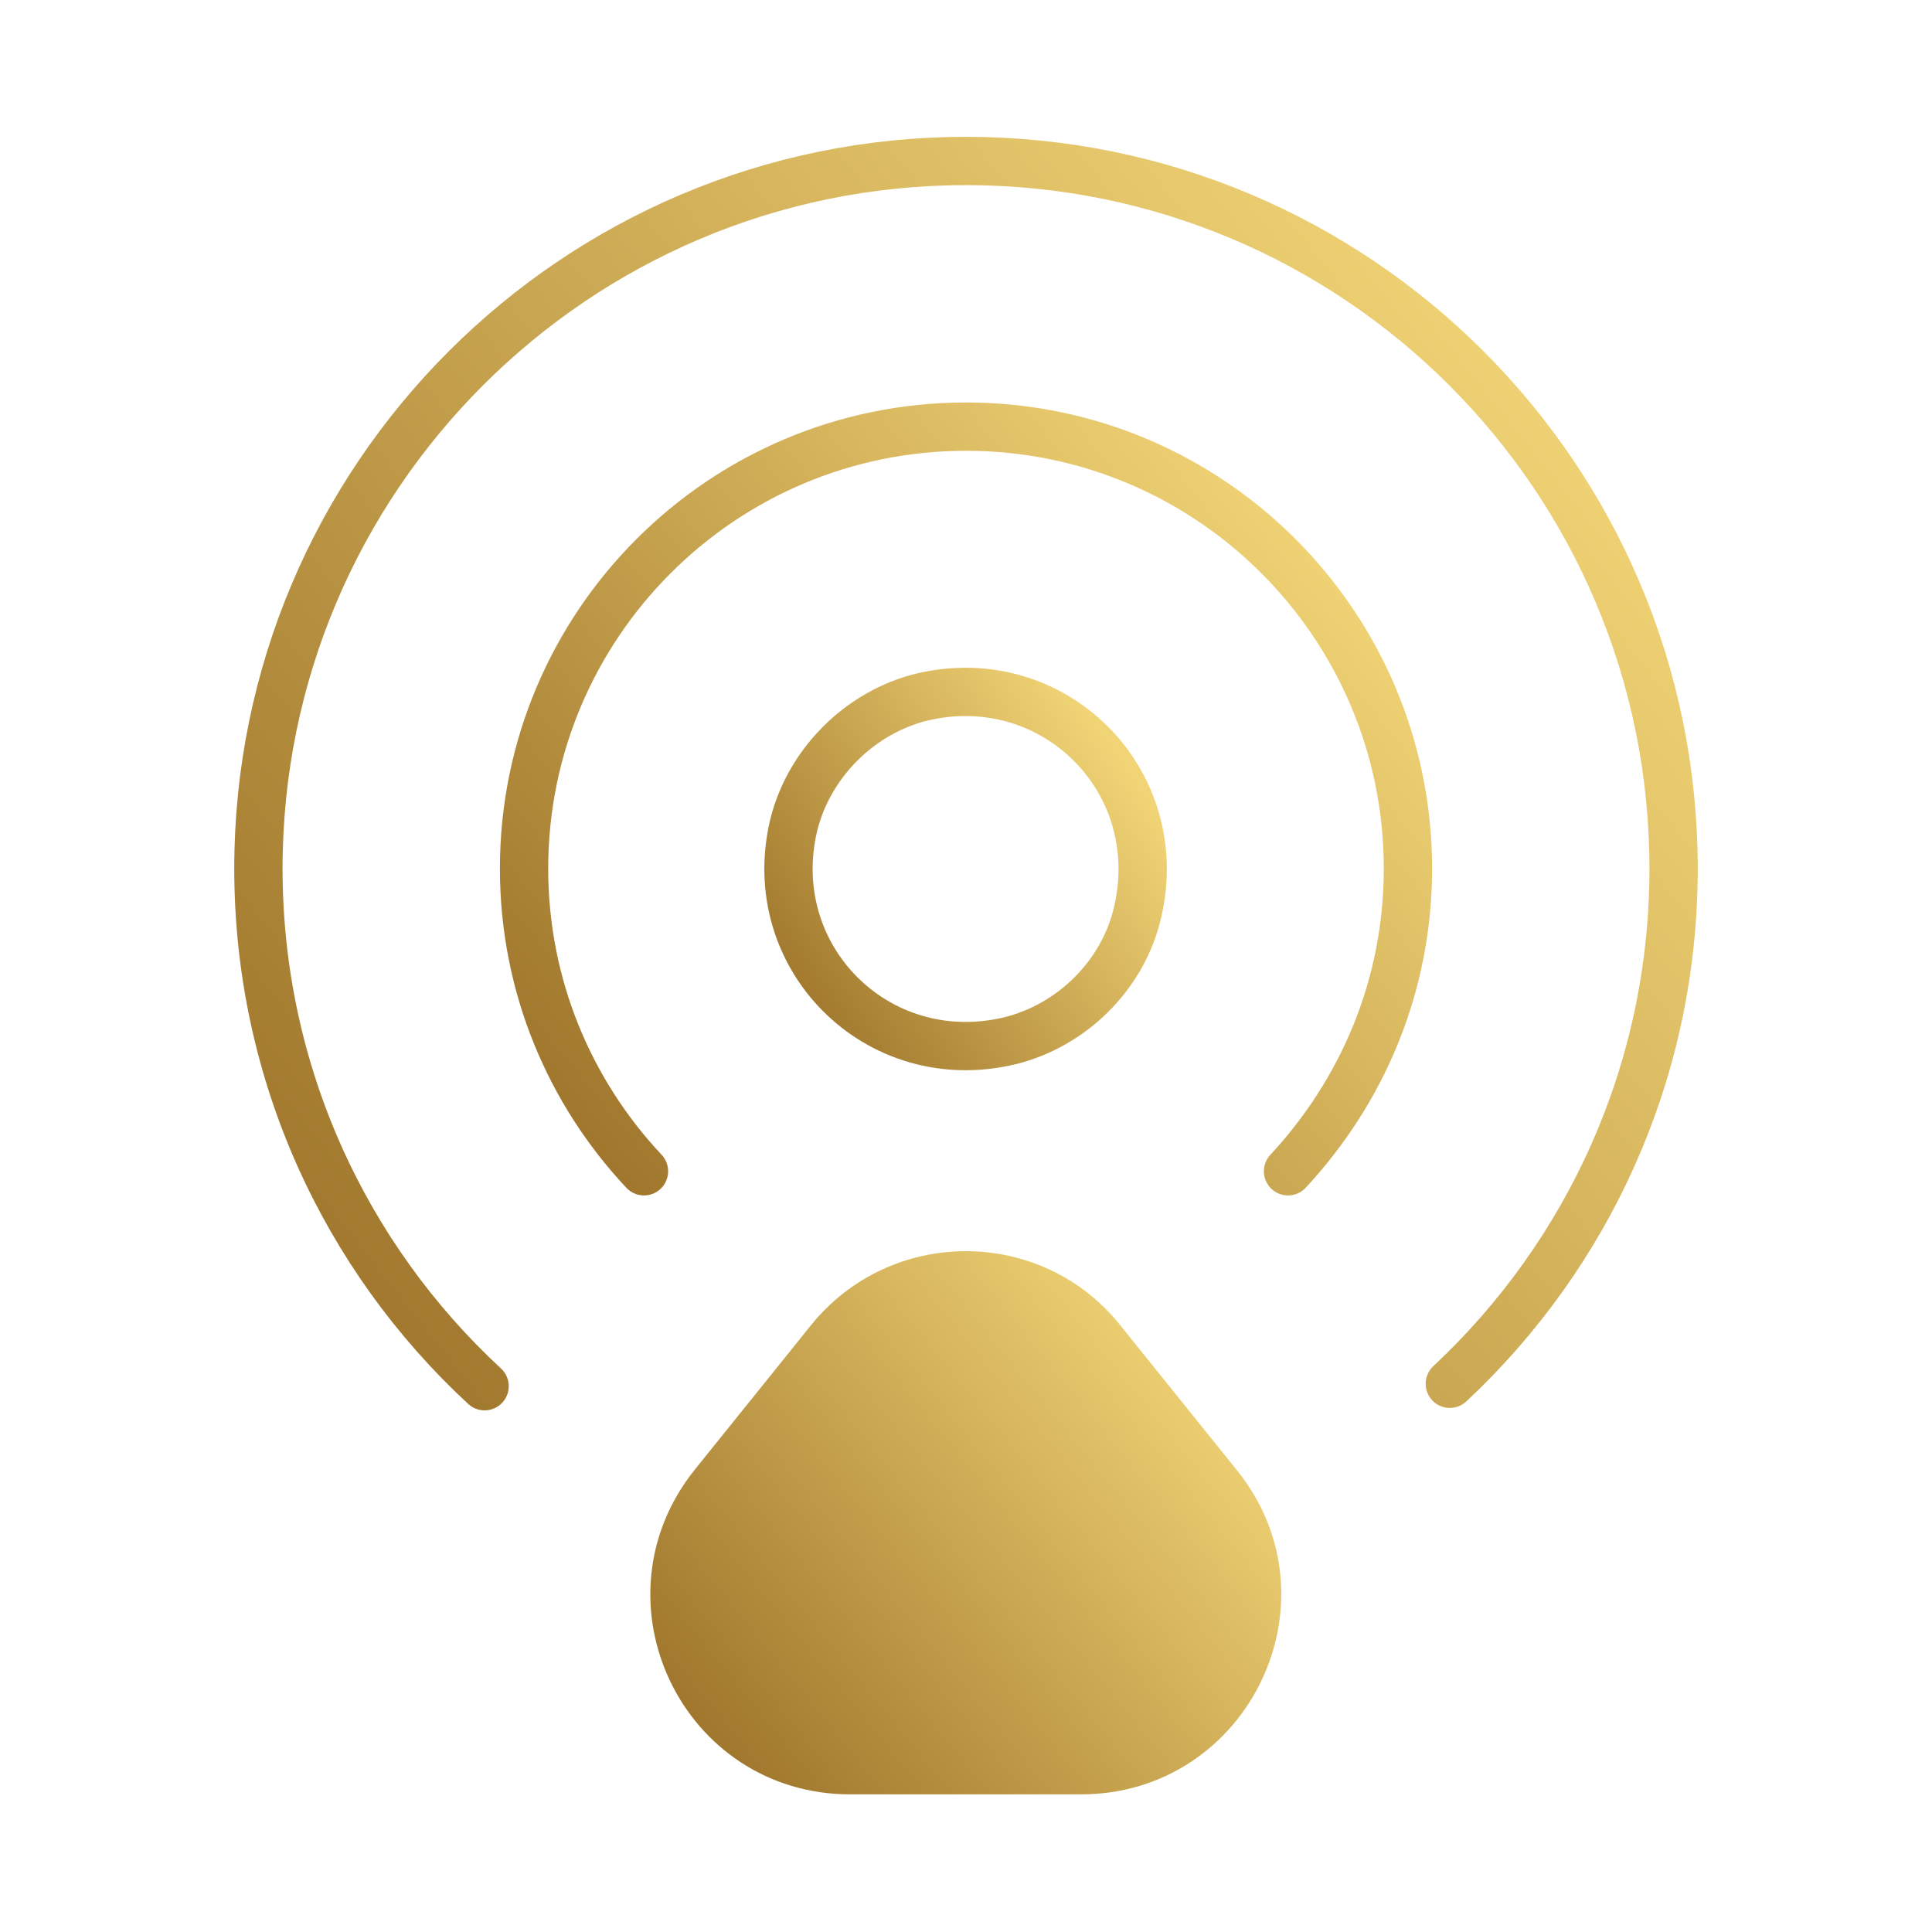 <svg width="40" height="40" viewBox="0 0 40 40" fill="none" xmlns="http://www.w3.org/2000/svg">
<path d="M23.55 18.9C24.2 16.167 21.817 13.783 19.083 14.433C17.8 14.75 16.75 15.8 16.433 17.083C15.783 19.817 18.166 22.2 20.9 21.55C22.2 21.233 23.25 20.183 23.55 18.9Z" stroke="url(#paint0_linear_2004_46336)" stroke-linecap="round" stroke-linejoin="round"/>
<path d="M30.017 28.65C32.867 25.983 34.65 22.2 34.65 17.983C34.65 9.883 28.083 3.333 20 3.333C11.917 3.333 5.35 9.9 5.35 17.983C5.35 22.216 7.15 26.033 10.033 28.7" stroke="url(#paint1_linear_2004_46336)" stroke-linecap="round" stroke-linejoin="round"/>
<path d="M13.333 24.25C11.8 22.617 10.85 20.417 10.85 17.983C10.85 12.933 14.95 8.833 20 8.833C25.05 8.833 29.15 12.933 29.15 17.983C29.15 20.417 28.2 22.6 26.667 24.25" stroke="url(#paint2_linear_2004_46336)" stroke-linecap="round" stroke-linejoin="round"/>
<path d="M17.167 27.767L14.767 30.75C12.867 33.133 14.55 36.65 17.6 36.65H22.383C25.433 36.65 27.133 33.117 25.217 30.75L22.817 27.767C21.383 25.95 18.617 25.95 17.167 27.767Z" fill="url(#paint3_linear_2004_46336)" stroke="url(#paint4_linear_2004_46336)" stroke-linecap="round" stroke-linejoin="round"/>
<defs>
<linearGradient id="paint0_linear_2004_46336" x1="15.351" y1="20.22" x2="22.755" y2="15.104" gradientUnits="userSpaceOnUse">
<stop stop-color="#9A7027"/>
<stop offset="1" stop-color="#F1D476"/>
</linearGradient>
<linearGradient id="paint1_linear_2004_46336" x1="1.459" y1="23.726" x2="28.159" y2="2.413" gradientUnits="userSpaceOnUse">
<stop stop-color="#9A7027"/>
<stop offset="1" stop-color="#F1D476"/>
</linearGradient>
<linearGradient id="paint2_linear_2004_46336" x1="8.42" y1="21.227" x2="24.74" y2="7.84" gradientUnits="userSpaceOnUse">
<stop stop-color="#9A7027"/>
<stop offset="1" stop-color="#F1D476"/>
</linearGradient>
<linearGradient id="paint3_linear_2004_46336" x1="12.361" y1="34.641" x2="23.19" y2="25.83" gradientUnits="userSpaceOnUse">
<stop stop-color="#9A7027"/>
<stop offset="1" stop-color="#F1D476"/>
</linearGradient>
<linearGradient id="paint4_linear_2004_46336" x1="12.361" y1="34.641" x2="23.19" y2="25.83" gradientUnits="userSpaceOnUse">
<stop stop-color="#9A7027"/>
<stop offset="1" stop-color="#F1D476"/>
</linearGradient>
</defs>
</svg>
